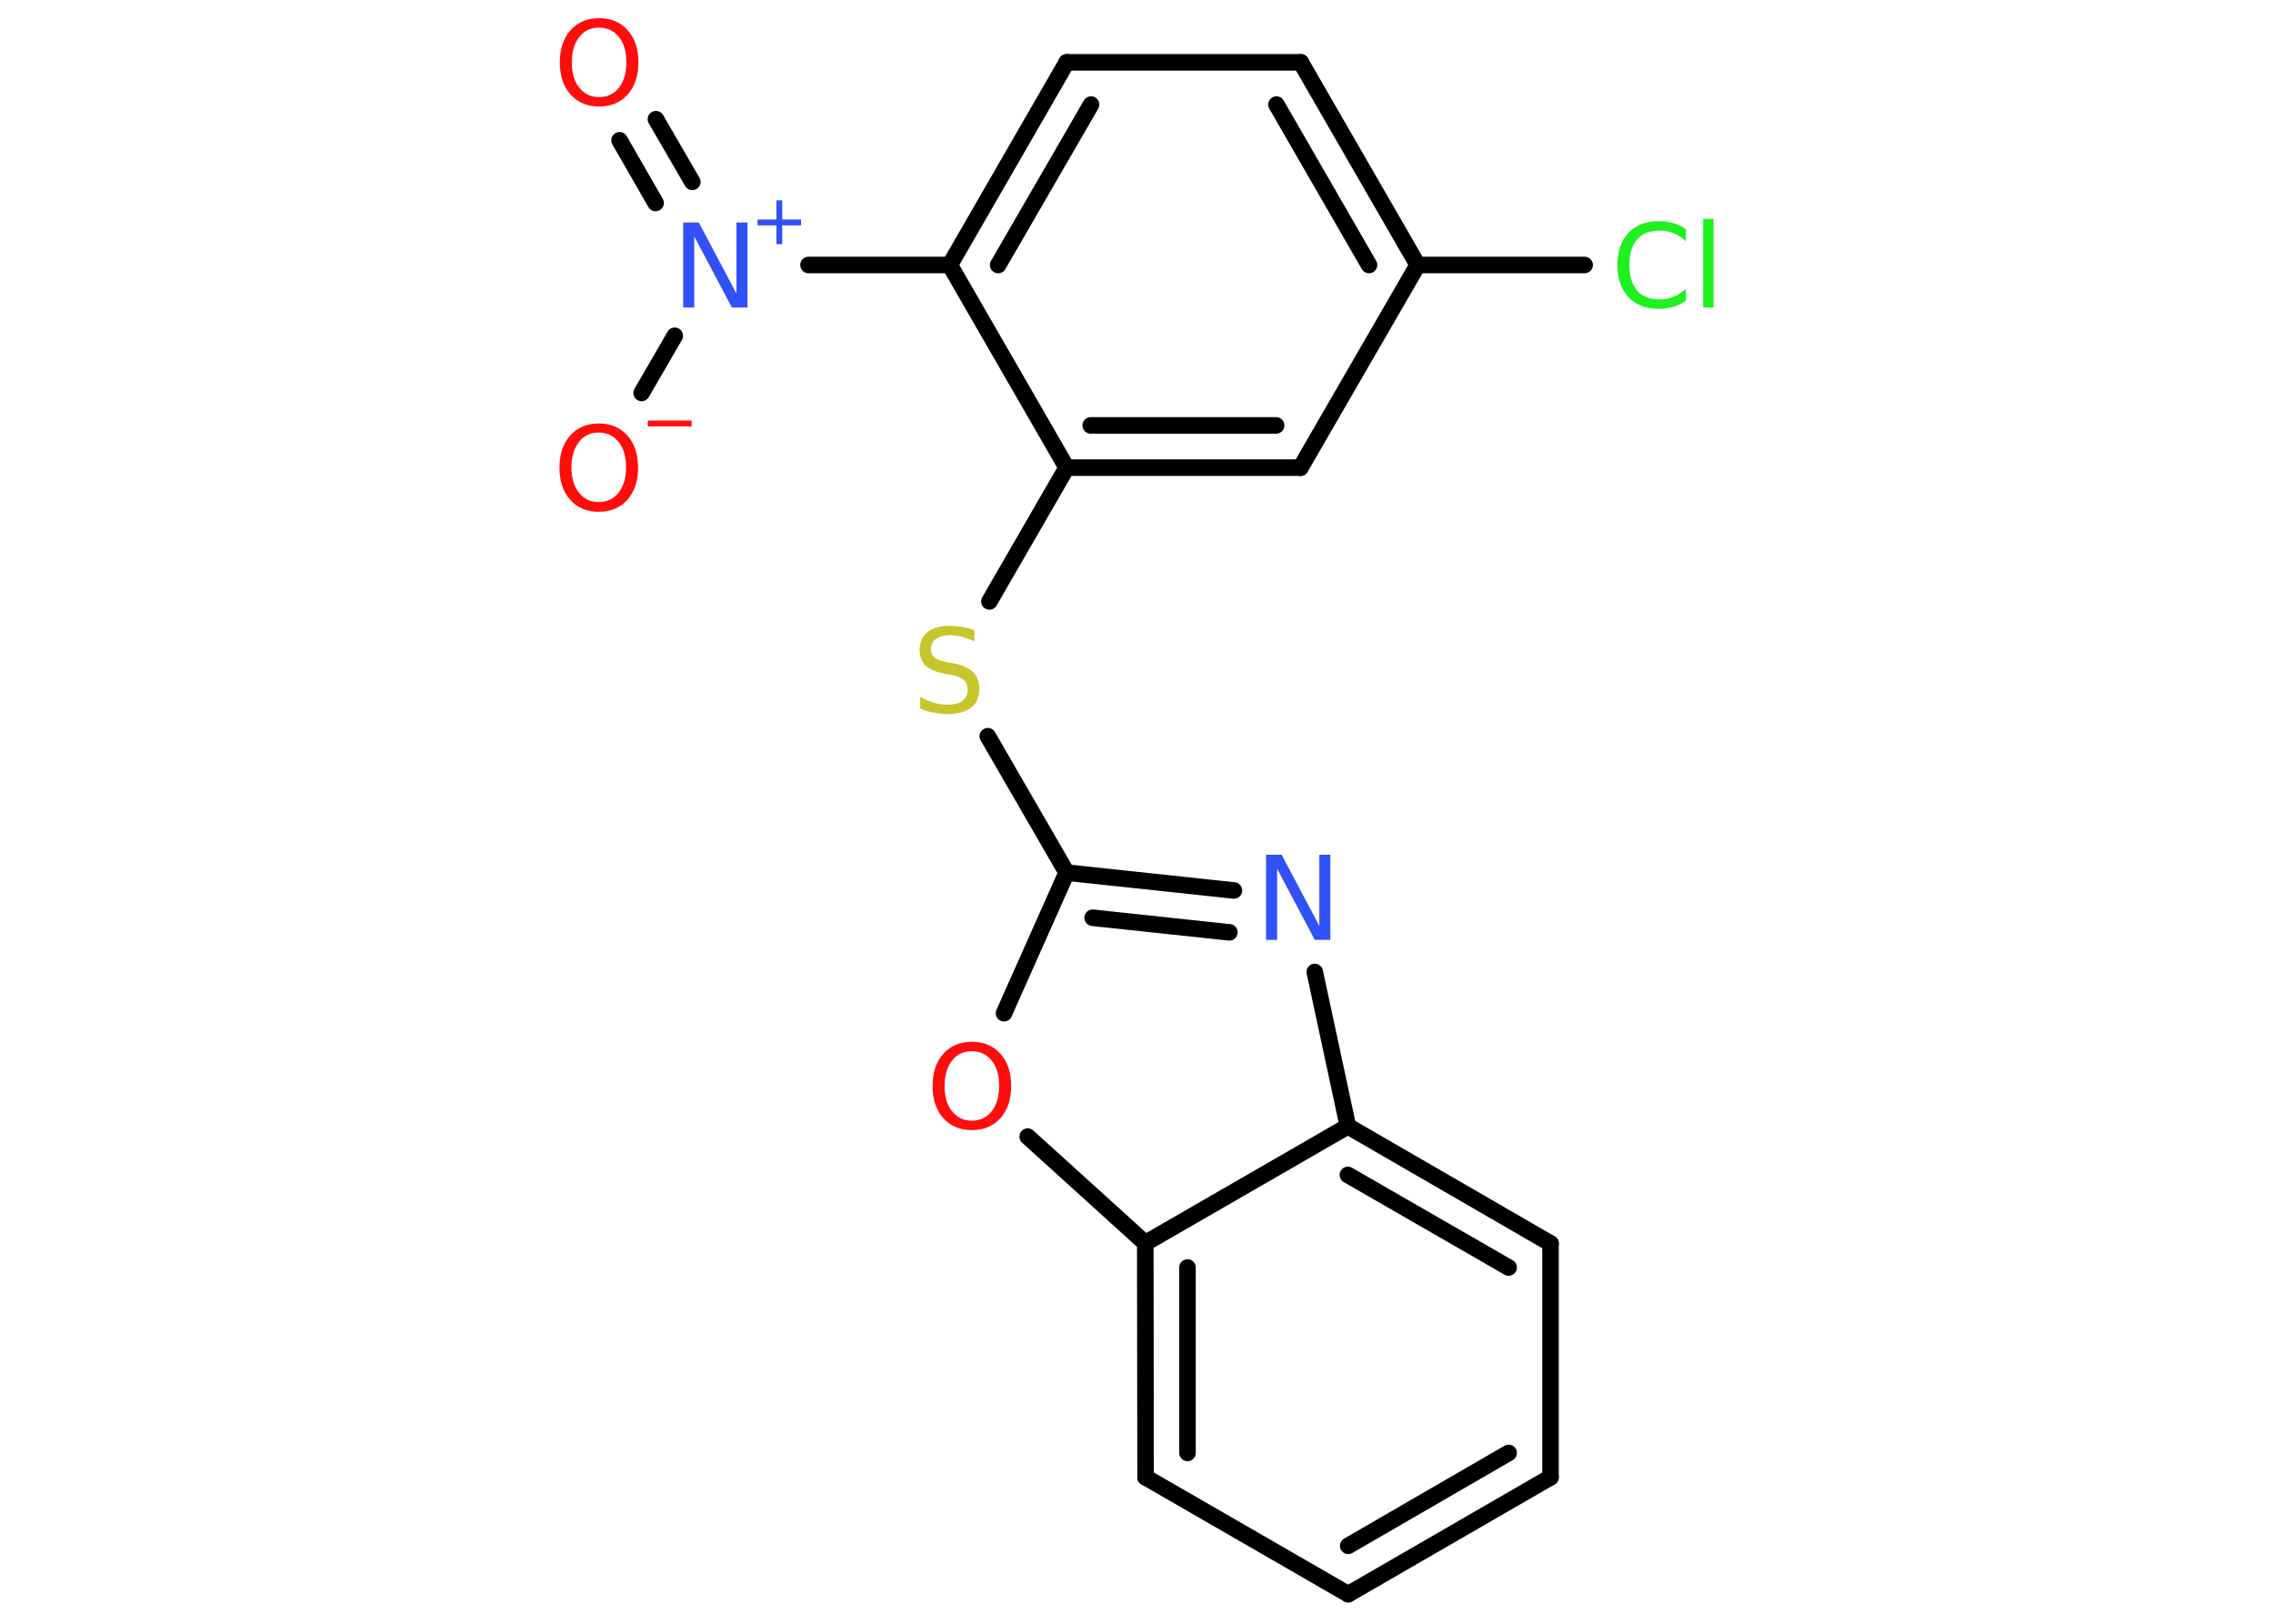 <?xml version='1.0' encoding='UTF-8'?>
<!DOCTYPE svg PUBLIC "-//W3C//DTD SVG 1.1//EN" "http://www.w3.org/Graphics/SVG/1.1/DTD/svg11.dtd">
<svg version='1.2' xmlns='http://www.w3.org/2000/svg' xmlns:xlink='http://www.w3.org/1999/xlink' width='70.0mm' height='50.0mm' viewBox='0 0 70.0 50.0'>
  <desc>Generated by the Chemistry Development Kit (http://github.com/cdk)</desc>
  <g stroke-linecap='round' stroke-linejoin='round' stroke='#000000' stroke-width='.51' fill='#FF0D0D'>
    <rect x='.0' y='.0' width='70.0' height='50.0' fill='#FFFFFF' stroke='none'/>
    <g id='mol1' class='mol'>
      <g id='mol1bnd1' class='bond'>
        <line x1='20.2' y1='3.67' x2='21.32' y2='5.6'/>
        <line x1='19.08' y1='4.32' x2='20.19' y2='6.25'/>
      </g>
      <line id='mol1bnd2' class='bond' x1='20.78' y1='10.34' x2='19.76' y2='12.1'/>
      <line id='mol1bnd3' class='bond' x1='24.9' y1='8.16' x2='29.25' y2='8.16'/>
      <g id='mol1bnd4' class='bond'>
        <line x1='32.85' y1='1.92' x2='29.25' y2='8.16'/>
        <line x1='33.6' y1='3.22' x2='30.74' y2='8.16'/>
      </g>
      <line id='mol1bnd5' class='bond' x1='32.85' y1='1.92' x2='40.06' y2='1.92'/>
      <g id='mol1bnd6' class='bond'>
        <line x1='43.66' y1='8.16' x2='40.06' y2='1.92'/>
        <line x1='42.16' y1='8.16' x2='39.31' y2='3.22'/>
      </g>
      <line id='mol1bnd7' class='bond' x1='43.66' y1='8.16' x2='48.8' y2='8.16'/>
      <line id='mol1bnd8' class='bond' x1='43.66' y1='8.16' x2='40.05' y2='14.4'/>
      <g id='mol1bnd9' class='bond'>
        <line x1='32.85' y1='14.4' x2='40.05' y2='14.4'/>
        <line x1='33.59' y1='13.1' x2='39.3' y2='13.1'/>
      </g>
      <line id='mol1bnd10' class='bond' x1='29.25' y1='8.16' x2='32.85' y2='14.4'/>
      <line id='mol1bnd11' class='bond' x1='32.85' y1='14.4' x2='30.47' y2='18.52'/>
      <line id='mol1bnd12' class='bond' x1='30.42' y1='22.67' x2='32.85' y2='26.87'/>
      <g id='mol1bnd13' class='bond'>
        <line x1='38.0' y1='27.42' x2='32.85' y2='26.87'/>
        <line x1='37.86' y1='28.71' x2='33.65' y2='28.26'/>
      </g>
      <line id='mol1bnd14' class='bond' x1='40.49' y1='29.93' x2='41.51' y2='34.68'/>
      <g id='mol1bnd15' class='bond'>
        <line x1='47.75' y1='38.29' x2='41.51' y2='34.68'/>
        <line x1='46.46' y1='39.03' x2='41.51' y2='36.18'/>
      </g>
      <line id='mol1bnd16' class='bond' x1='47.75' y1='38.29' x2='47.75' y2='45.49'/>
      <g id='mol1bnd17' class='bond'>
        <line x1='41.52' y1='49.09' x2='47.75' y2='45.49'/>
        <line x1='41.52' y1='47.6' x2='46.46' y2='44.74'/>
      </g>
      <line id='mol1bnd18' class='bond' x1='41.52' y1='49.09' x2='35.28' y2='45.49'/>
      <g id='mol1bnd19' class='bond'>
        <line x1='35.27' y1='38.28' x2='35.28' y2='45.49'/>
        <line x1='36.57' y1='39.03' x2='36.57' y2='44.74'/>
      </g>
      <line id='mol1bnd20' class='bond' x1='41.51' y1='34.68' x2='35.27' y2='38.28'/>
      <line id='mol1bnd21' class='bond' x1='35.27' y1='38.28' x2='31.65' y2='35.0'/>
      <line id='mol1bnd22' class='bond' x1='32.85' y1='26.87' x2='30.92' y2='31.2'/>
      <path id='mol1atm1' class='atom' d='M18.45 .85q-.39 .0 -.61 .29q-.23 .29 -.23 .78q.0 .5 .23 .78q.23 .29 .61 .29q.38 .0 .61 -.29q.23 -.29 .23 -.78q.0 -.5 -.23 -.78q-.23 -.29 -.61 -.29zM18.45 .56q.55 .0 .88 .37q.33 .37 .33 .99q.0 .62 -.33 .99q-.33 .37 -.88 .37q-.55 .0 -.88 -.37q-.33 -.37 -.33 -.99q.0 -.62 .33 -.99q.33 -.37 .88 -.37z' stroke='none'/>
      <g id='mol1atm2' class='atom'>
        <path d='M21.05 6.85h.47l1.16 2.19v-2.19h.34v2.62h-.48l-1.16 -2.19v2.19h-.34v-2.62z' stroke='none' fill='#3050F8'/>
        <path d='M24.09 6.17v.59h.58v.18h-.58v.58h-.18v-.58h-.58v-.18h.58v-.59h.18z' stroke='none' fill='#3050F8'/>
      </g>
      <g id='mol1atm3' class='atom'>
        <path d='M18.44 13.32q-.39 .0 -.61 .29q-.23 .29 -.23 .78q.0 .5 .23 .78q.23 .29 .61 .29q.38 .0 .61 -.29q.23 -.29 .23 -.78q.0 -.5 -.23 -.78q-.23 -.29 -.61 -.29zM18.44 13.04q.55 .0 .88 .37q.33 .37 .33 .99q.0 .62 -.33 .99q-.33 .37 -.88 .37q-.55 .0 -.88 -.37q-.33 -.37 -.33 -.99q.0 -.62 .33 -.99q.33 -.37 .88 -.37z' stroke='none'/>
        <path d='M19.95 12.95h1.35v.18h-1.35v-.18z' stroke='none'/>
      </g>
      <path id='mol1atm8' class='atom' d='M51.92 7.05v.38q-.18 -.17 -.38 -.25q-.2 -.08 -.43 -.08q-.45 .0 -.69 .27q-.24 .27 -.24 .79q.0 .52 .24 .79q.24 .27 .69 .27q.23 .0 .43 -.08q.2 -.08 .38 -.25v.37q-.19 .13 -.39 .19q-.21 .06 -.44 .06q-.6 .0 -.94 -.36q-.34 -.36 -.34 -.99q.0 -.63 .34 -.99q.34 -.36 .94 -.36q.23 .0 .44 .06q.21 .06 .39 .19zM52.45 6.74h.32v2.73h-.32v-2.73z' stroke='none' fill='#1FF01F'/>
      <path id='mol1atm11' class='atom' d='M30.01 19.41v.34q-.2 -.09 -.38 -.14q-.18 -.05 -.35 -.05q-.29 .0 -.45 .11q-.16 .11 -.16 .32q.0 .17 .11 .26q.11 .09 .39 .14l.22 .04q.39 .08 .58 .27q.19 .19 .19 .51q.0 .38 -.25 .58q-.25 .2 -.75 .2q-.19 .0 -.39 -.04q-.21 -.04 -.43 -.13v-.36q.22 .12 .42 .18q.21 .06 .41 .06q.31 .0 .47 -.12q.16 -.12 .16 -.34q.0 -.19 -.12 -.3q-.12 -.11 -.39 -.16l-.22 -.04q-.4 -.08 -.57 -.25q-.18 -.17 -.18 -.47q.0 -.35 .24 -.55q.24 -.2 .67 -.2q.18 .0 .37 .03q.19 .03 .39 .1z' stroke='none' fill='#C6C62C'/>
      <path id='mol1atm13' class='atom' d='M39.0 26.32h.47l1.16 2.19v-2.19h.34v2.62h-.48l-1.16 -2.19v2.19h-.34v-2.62z' stroke='none' fill='#3050F8'/>
      <path id='mol1atm20' class='atom' d='M29.93 32.37q-.39 .0 -.61 .29q-.23 .29 -.23 .78q.0 .5 .23 .78q.23 .29 .61 .29q.38 .0 .61 -.29q.23 -.29 .23 -.78q.0 -.5 -.23 -.78q-.23 -.29 -.61 -.29zM29.93 32.08q.55 .0 .88 .37q.33 .37 .33 .99q.0 .62 -.33 .99q-.33 .37 -.88 .37q-.55 .0 -.88 -.37q-.33 -.37 -.33 -.99q.0 -.62 .33 -.99q.33 -.37 .88 -.37z' stroke='none'/>
    </g>
  </g>
</svg>
